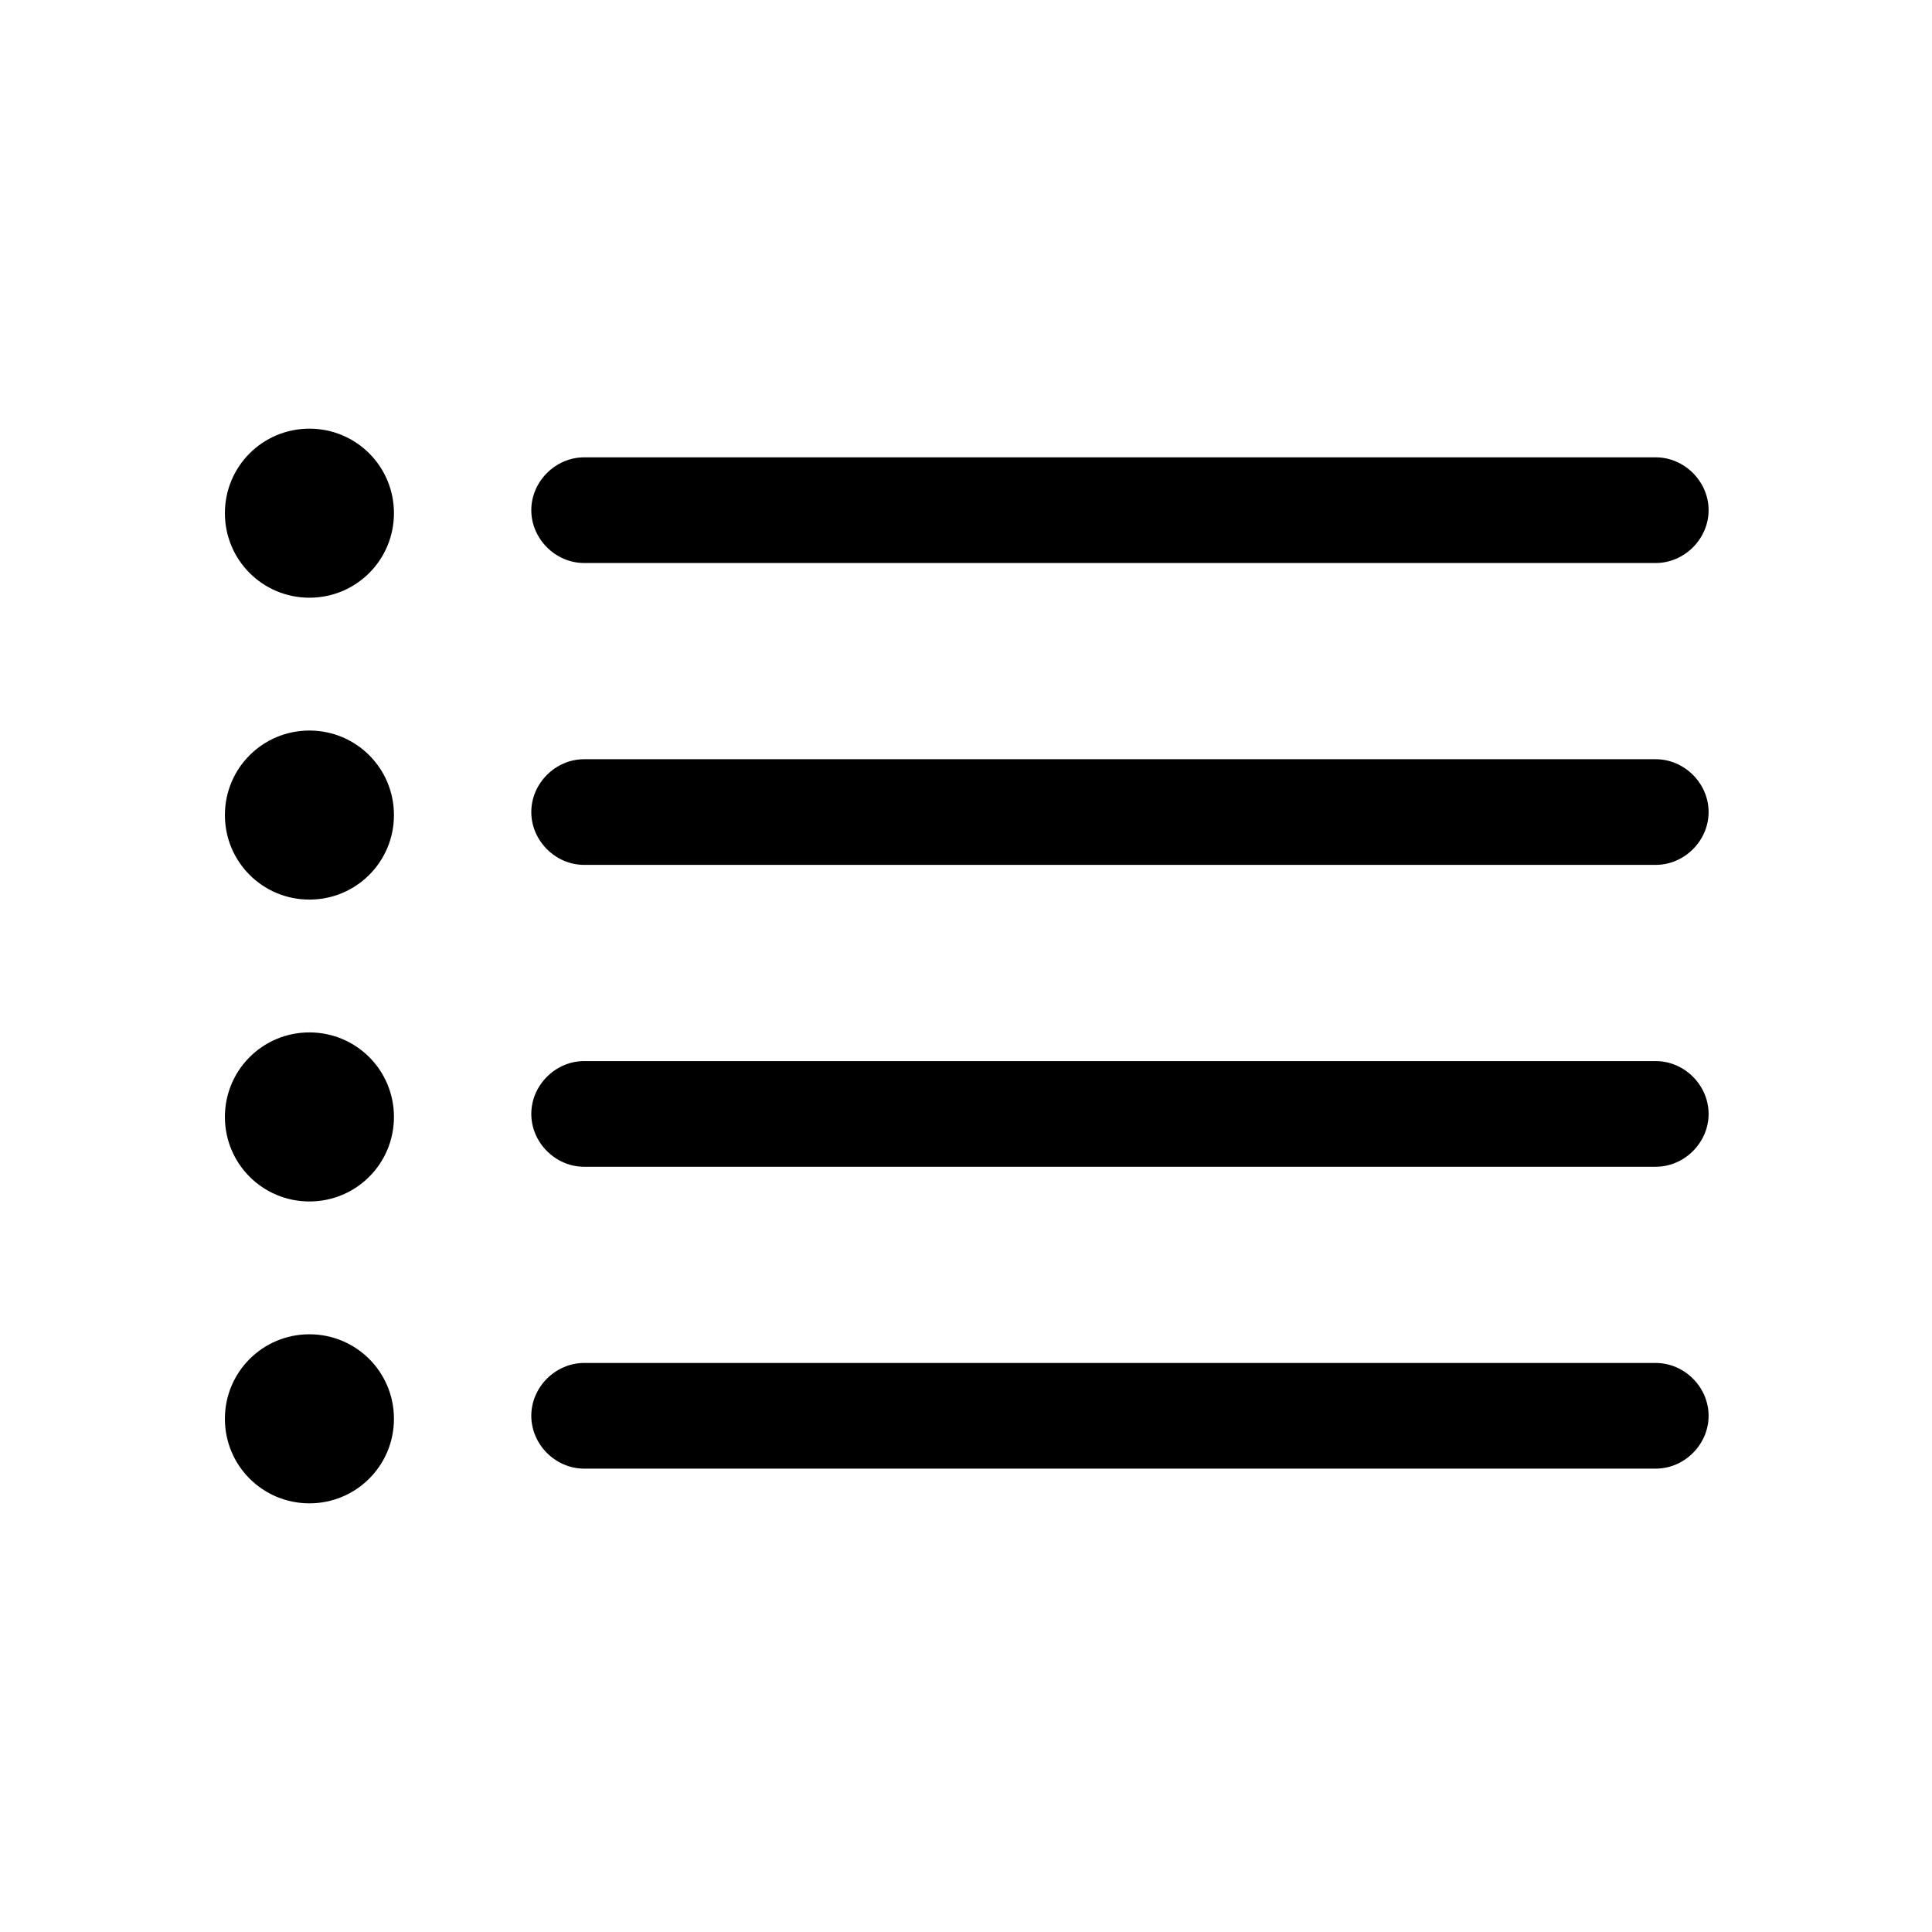 <?xml version="1.0" encoding="UTF-8"?>
<svg width="1200pt" height="1200pt" version="1.1" viewBox="0 0 1200 1200" xmlns="http://www.w3.org/2000/svg">
 <g>
  <path d="m362.81 537.19h665.62c17.812 0 32.812-15 32.812-32.812s-15-32.812-32.812-32.812h-665.62c-17.812 0-32.812 15-32.812 32.812s15 32.812 32.812 32.812z"/>
  <path d="m192.19 558.75c29.062 0 52.5-23.438 52.5-52.5s-23.438-52.5-52.5-52.5-52.5 23.438-52.5 52.5 23.438 52.5 52.5 52.5z"/>
  <path d="m362.81 349.69h665.62c17.812 0 32.812-15 32.812-32.812s-15-32.812-32.812-32.812h-665.62c-17.812 0-32.812 15-32.812 32.812s15 32.812 32.812 32.812z"/>
  <path d="m192.19 371.25c29.062 0 52.5-23.438 52.5-52.5s-23.438-52.5-52.5-52.5-52.5 23.438-52.5 52.5 23.438 52.5 52.5 52.5z"/>
  <path d="m362.81 724.69h665.62c17.812 0 32.812-15 32.812-32.812s-15-32.812-32.812-32.812h-665.62c-17.812 0-32.812 15-32.812 32.812s15 32.812 32.812 32.812z"/>
  <path d="m192.19 746.25c29.062 0 52.5-23.438 52.5-52.5s-23.438-52.5-52.5-52.5-52.5 23.438-52.5 52.5 23.438 52.5 52.5 52.5z"/>
  <path d="m362.81 912.19h665.62c17.812 0 32.812-15 32.812-32.812s-15-32.812-32.812-32.812h-665.62c-17.812 0-32.812 15-32.812 32.812s15 32.812 32.812 32.812z"/>
  <path d="m192.19 933.75c29.062 0 52.5-23.438 52.5-52.5s-23.438-52.5-52.5-52.5-52.5 23.438-52.5 52.5 23.438 52.5 52.5 52.5z"/>
 </g>
</svg>
